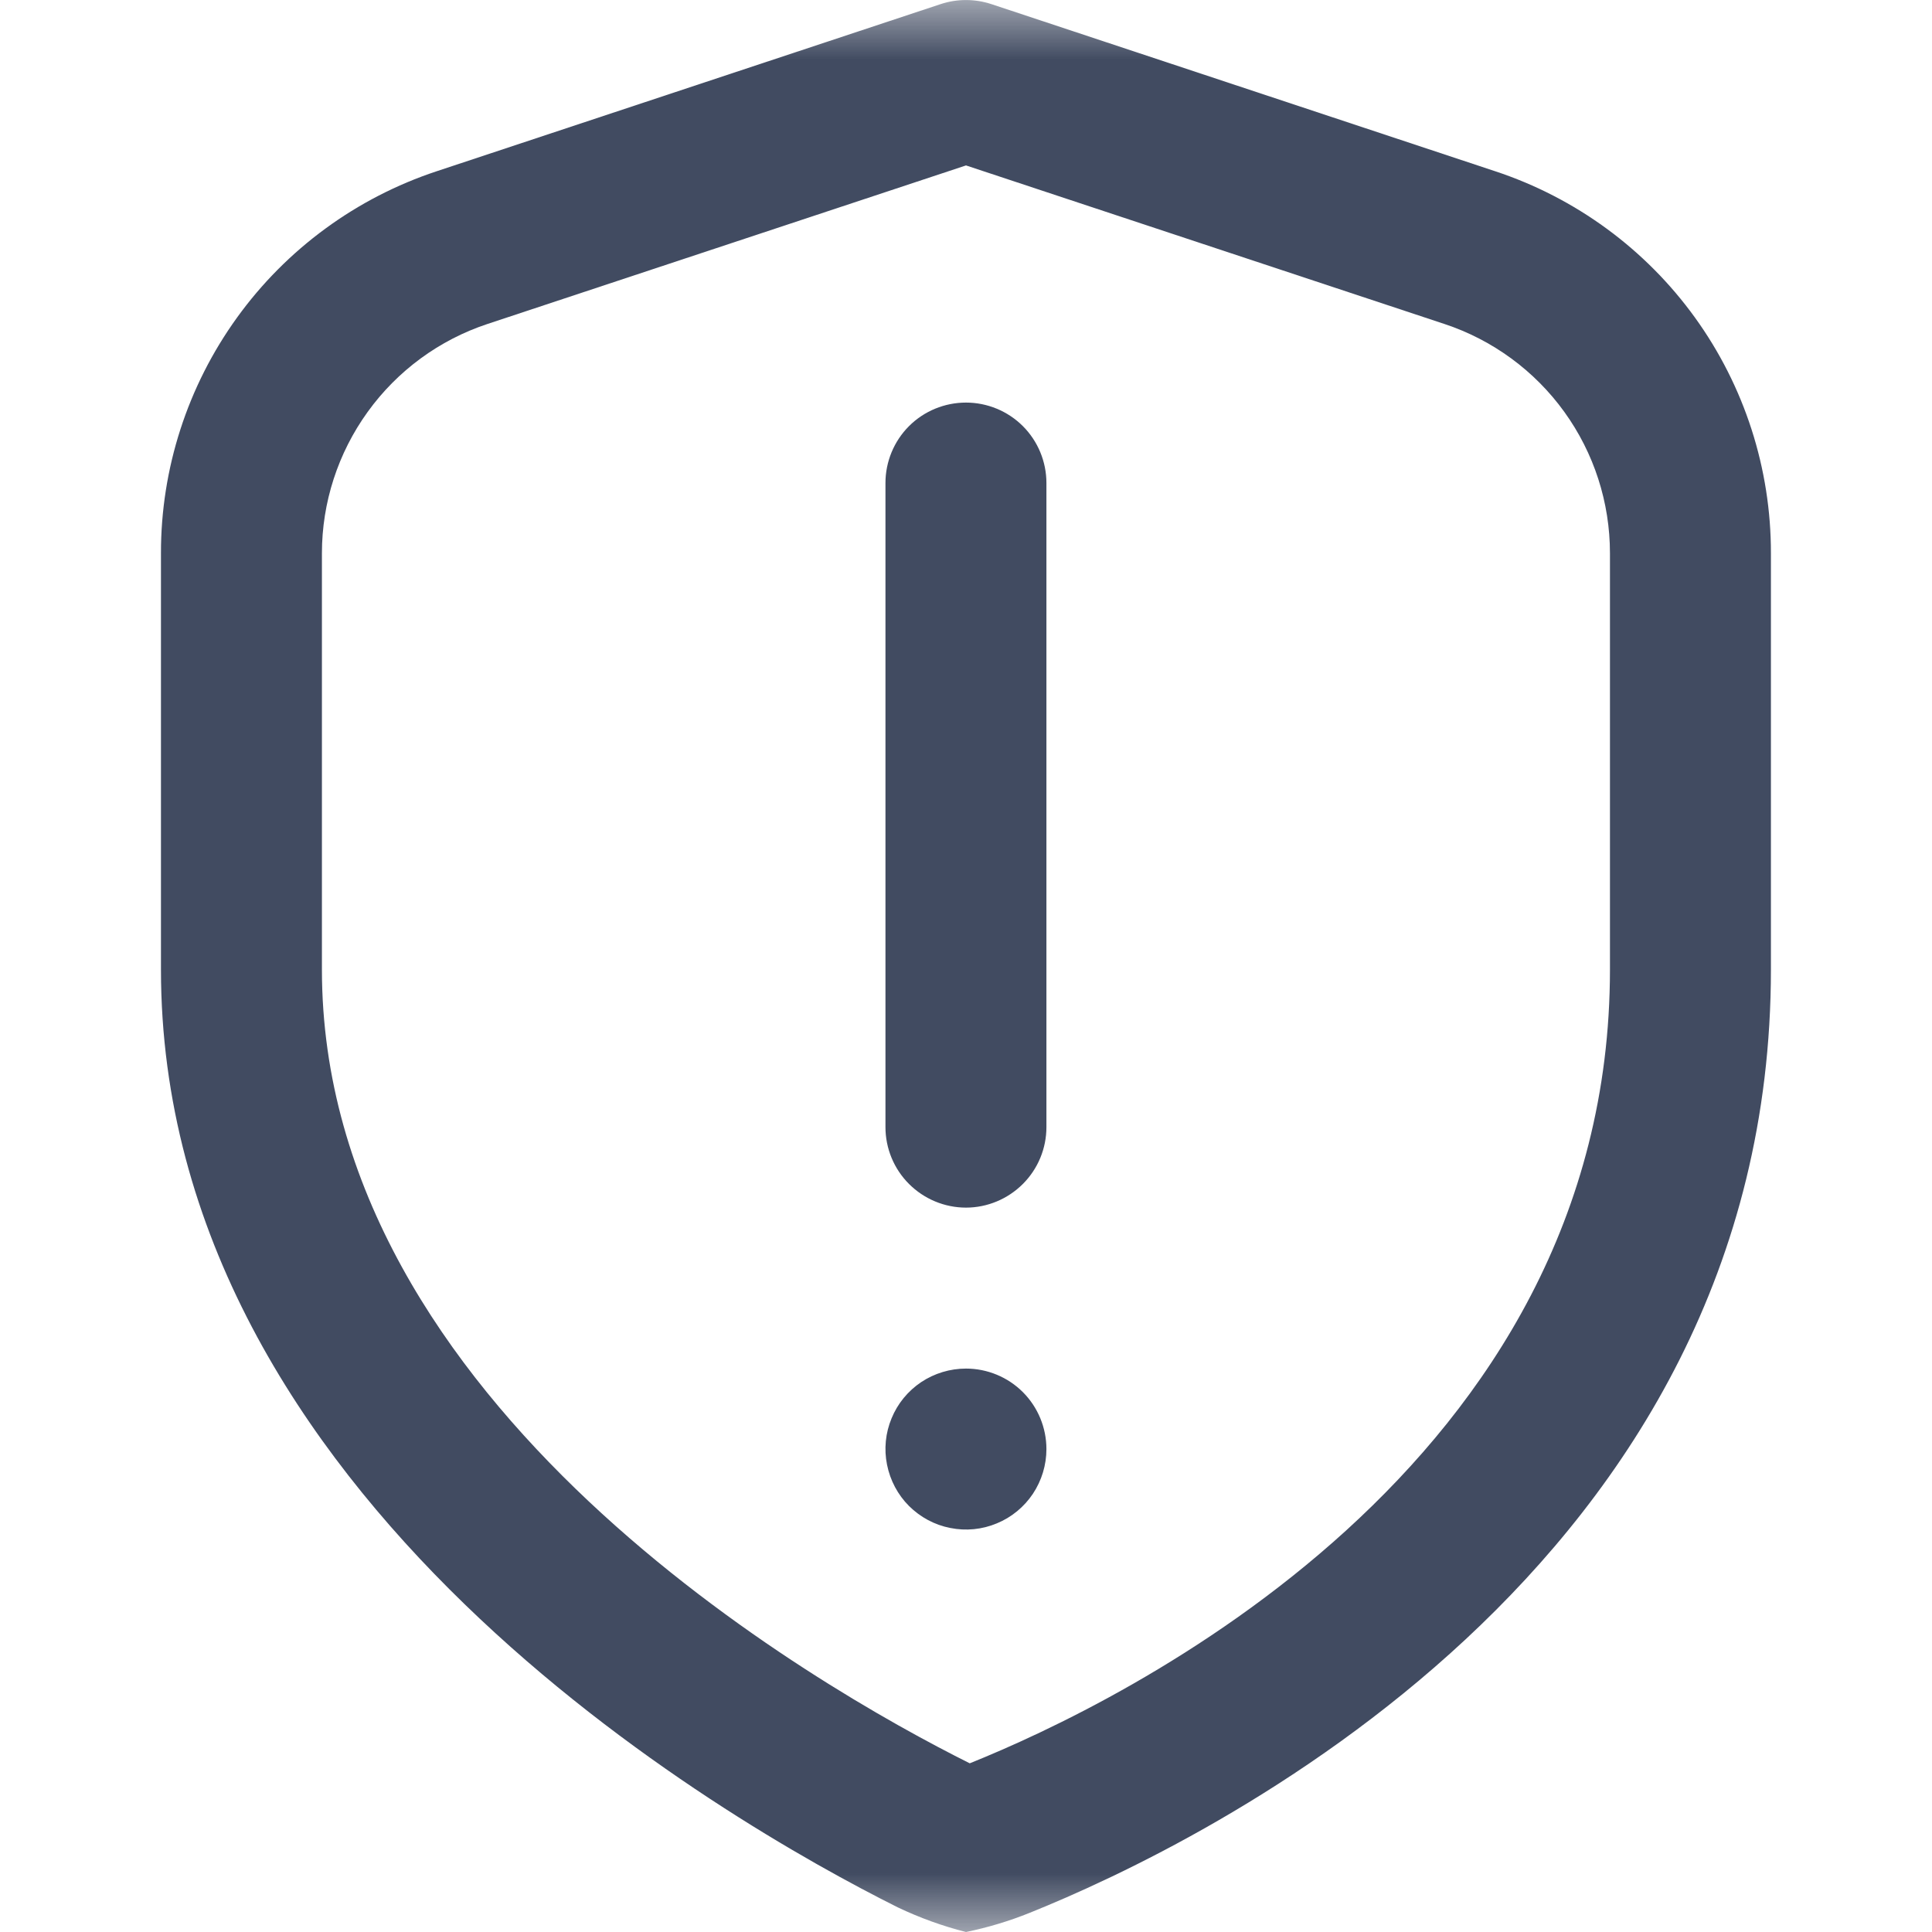 <svg width="16" height="16" viewBox="0 0 16 16" fill="none" xmlns="http://www.w3.org/2000/svg">
<g clip-path="url(#clip0_744_81625)">
<mask id="mask0_744_81625" style="mask-type:luminance" maskUnits="userSpaceOnUse" x="0" y="0" width="16" height="16">
<path d="M16 0H0V16H16V0Z" fill="white"/>
</mask>
<g mask="url(#mask0_744_81625)">
<path d="M8 10.001C7.823 10.001 7.653 9.93 7.528 9.805C7.403 9.68 7.333 9.511 7.333 9.334V4C7.333 3.824 7.403 3.654 7.528 3.529C7.653 3.404 7.823 3.334 8 3.334C8.176 3.334 8.346 3.404 8.471 3.529C8.596 3.654 8.666 3.824 8.666 4V9.334C8.666 9.511 8.596 9.68 8.471 9.805C8.346 9.93 8.176 10.001 8 10.001ZM8.528 15.841C9.968 15.262 14.666 12.986 14.666 8.029V4.582C14.667 3.881 14.447 3.198 14.037 2.63C13.627 2.062 13.048 1.638 12.382 1.418L8.21 0.034C8.073 -0.011 7.926 -0.011 7.79 0.034L3.617 1.418C2.952 1.638 2.373 2.062 1.963 2.63C1.553 3.198 1.332 3.881 1.333 4.582V8.029C1.333 12.404 6.003 15.08 7.435 15.796C7.616 15.882 7.805 15.951 8 16C8.18 15.963 8.357 15.91 8.528 15.841ZM11.962 2.683C12.361 2.815 12.709 3.07 12.955 3.411C13.201 3.752 13.333 4.161 13.333 4.582V8.029C13.333 12.151 9.275 14.103 8.031 14.603C6.772 13.974 2.666 11.64 2.666 8.029V4.582C2.666 4.161 2.799 3.752 3.045 3.411C3.291 3.07 3.638 2.815 4.037 2.683L8 1.37L11.962 2.683ZM8 11.334C7.868 11.334 7.739 11.373 7.629 11.446C7.52 11.519 7.434 11.623 7.384 11.745C7.333 11.867 7.32 12.001 7.346 12.13C7.372 12.26 7.435 12.379 7.528 12.472C7.622 12.565 7.74 12.629 7.87 12.654C7.999 12.68 8.133 12.667 8.255 12.616C8.377 12.566 8.481 12.48 8.554 12.371C8.627 12.261 8.666 12.132 8.666 12.001C8.666 11.824 8.596 11.654 8.471 11.529C8.346 11.404 8.176 11.334 8 11.334Z" fill="#414B61"/>
</g>
</g>
<defs>
<clipPath id="clip0_744_81625">
<rect width="16" height="16" fill="white"/>
</clipPath>
</defs>
</svg>
